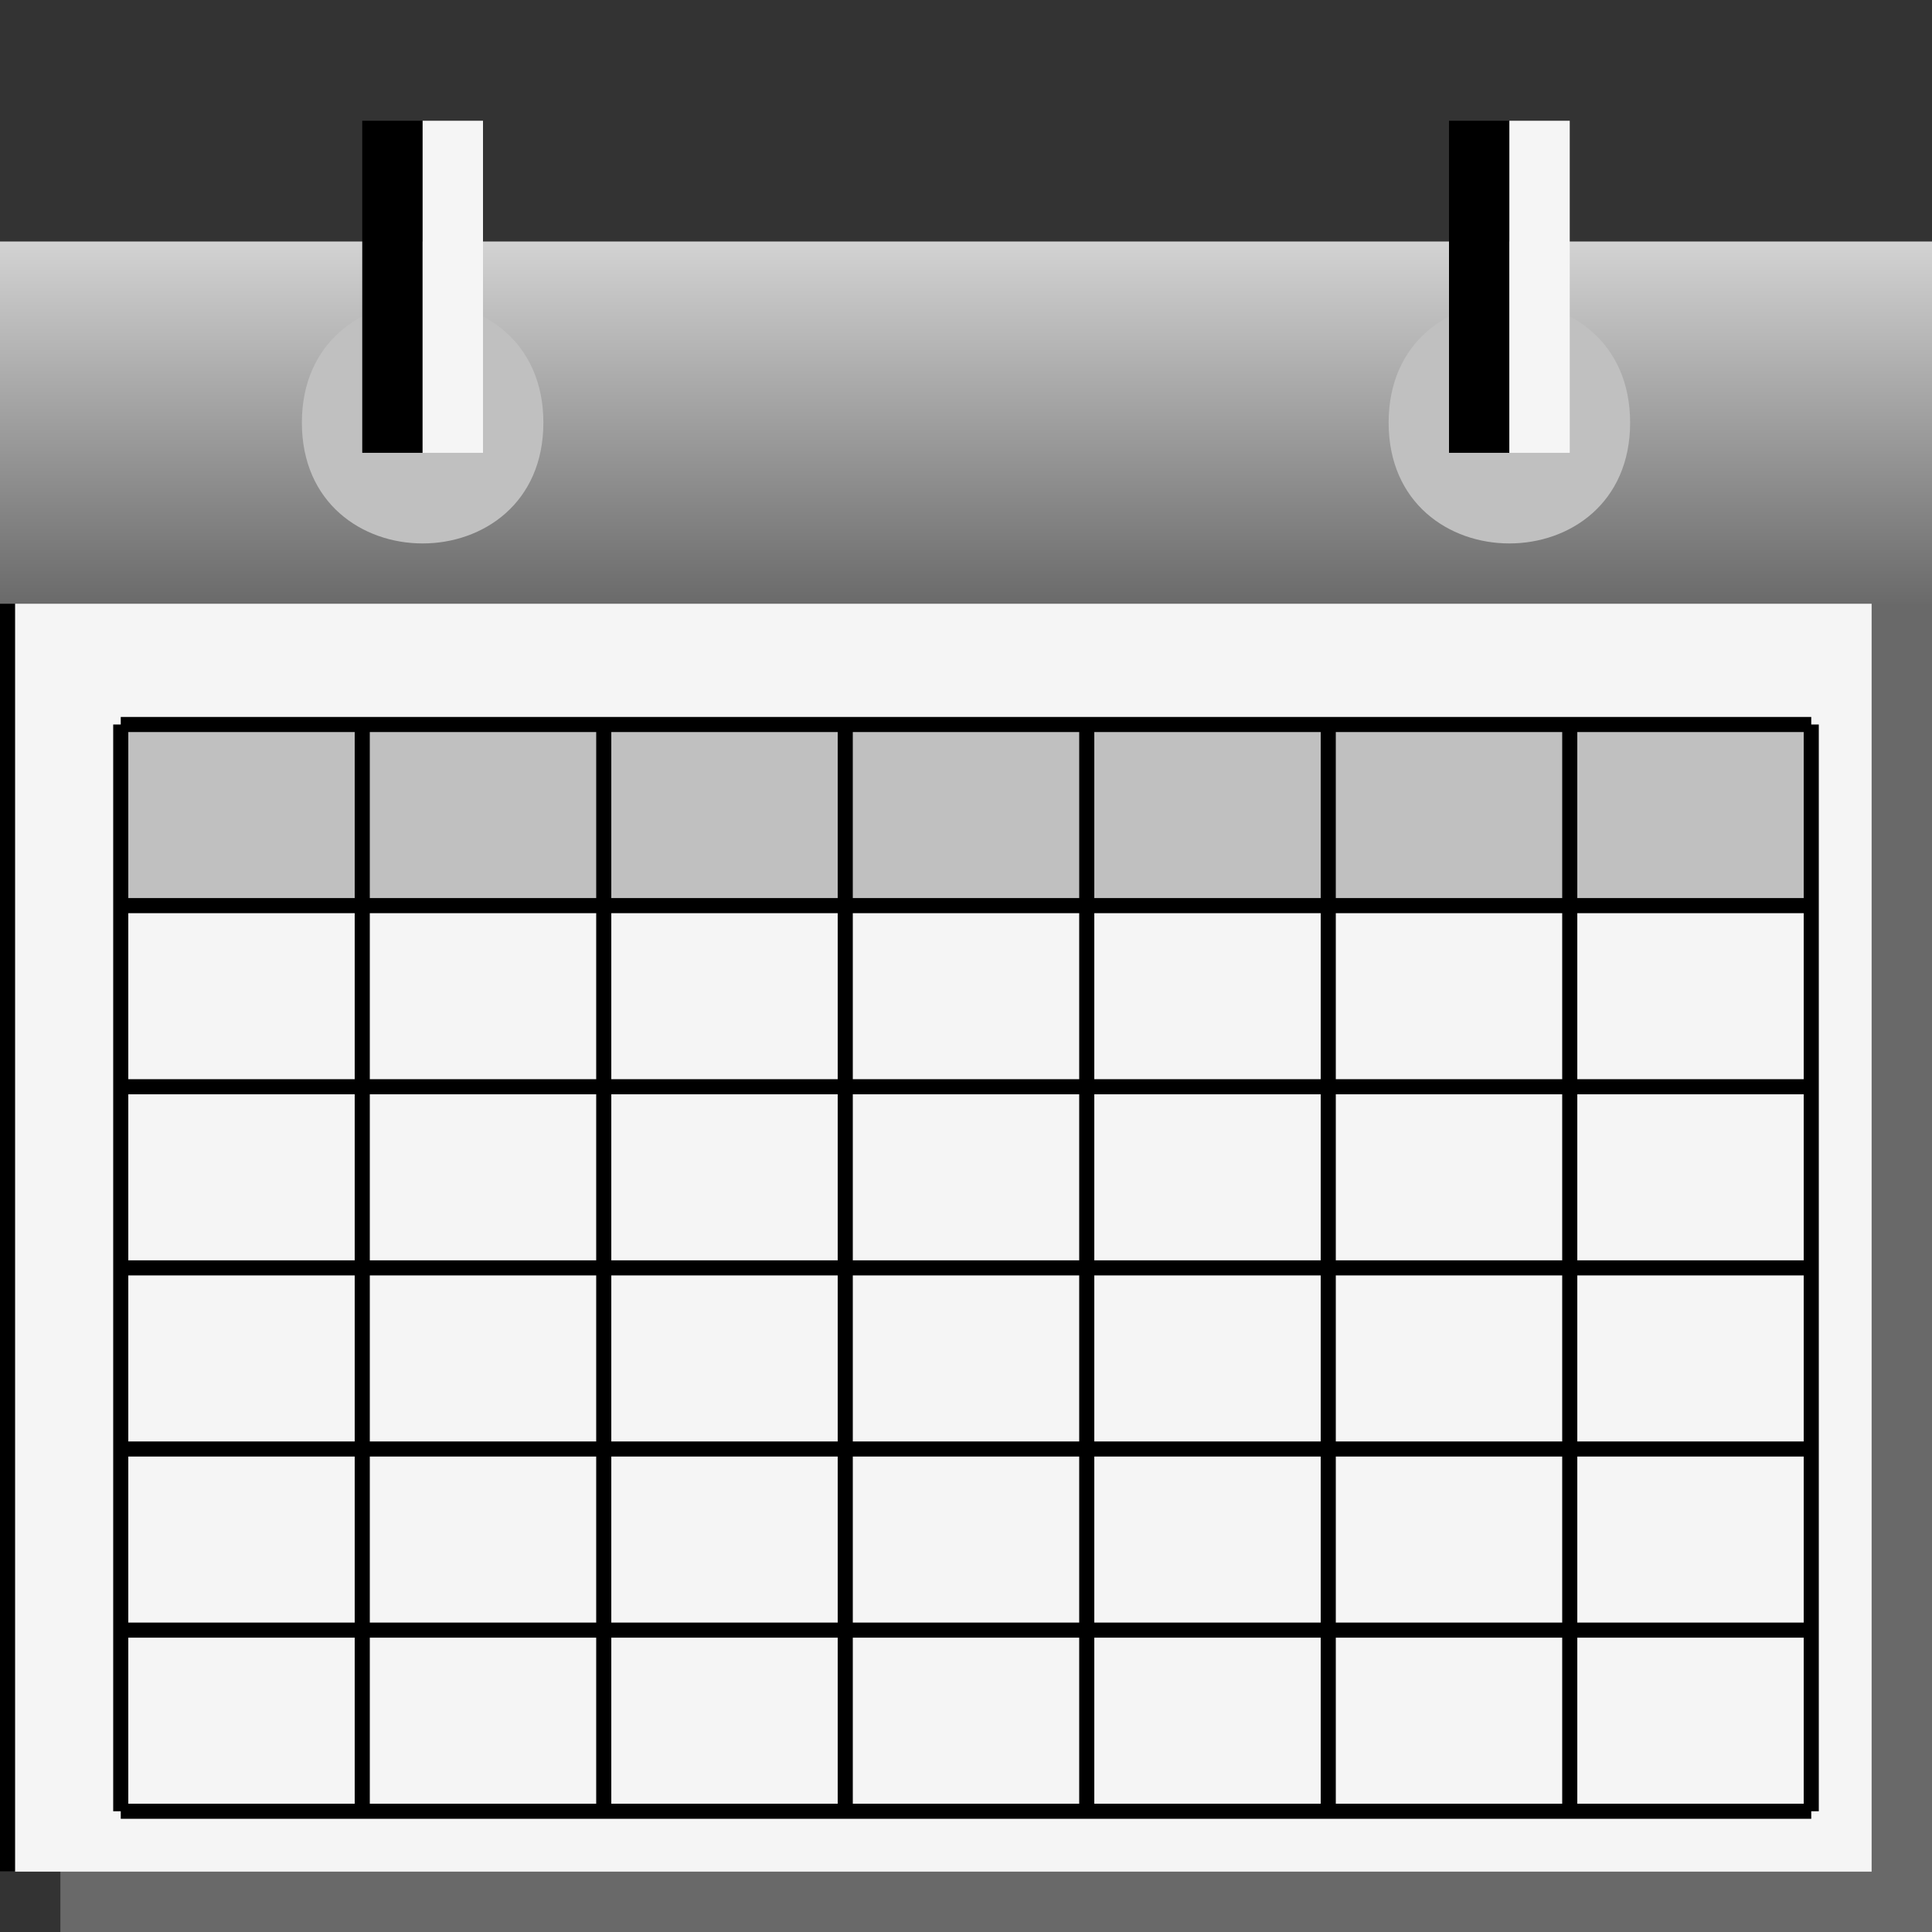 <?xml version="1.0" encoding="UTF-8"?>
<svg xmlns="http://www.w3.org/2000/svg" xmlns:xlink="http://www.w3.org/1999/xlink" width="32pt" height="32pt" viewBox="0 0 32 32" version="1.1">
<rect x="0" y="0" width="32" height="32" fill="#333333" stroke="none"/>
<defs>
<linearGradient id="linear0" gradientUnits="userSpaceOnUse" x1="0" y1="4" x2="0" y2="10" >
<stop offset="0" style="stop-color:rgb(82.745%,82.745%,82.745%);stop-opacity:1;"/>
<stop offset="1" style="stop-color:rgb(41.569%,41.569%,41.569%);stop-opacity:1;"/>
</linearGradient>
</defs>
<g id="surface8726">
<path style=" stroke:none;fill-rule:evenodd;fill:rgb(41.176%,41.176%,41.176%);fill-opacity:1;" d="M 1 8 L 32 8 L 32 32 L 1 32 Z M 1 8 "/>
<path style=" stroke:none;fill-rule:evenodd;fill:rgb(96.078%,96.078%,96.078%);fill-opacity:1;" d="M 0 7 L 31 7 L 31 31 L 0 31 Z M 0 7 "/>
<path style="fill:none;stroke-width:0.5;stroke-linecap:butt;stroke-linejoin:miter;stroke:rgb(0%,0%,0%);stroke-opacity:1;stroke-miterlimit:10;" d="M 0 8 L 0 31 "/>
<path style=" stroke:none;fill-rule:evenodd;fill:url(#linear0);" d="M 0 4 L 32 4 L 32 10 L 0 10 Z M 0 4 "/>
<path style=" stroke:none;fill-rule:evenodd;fill:rgb(75.294%,75.294%,75.294%);fill-opacity:1;" d="M 9 7 C 9 9.668 5 9.668 5 7 C 5 4.332 9 4.332 9 7 Z M 9 7 "/>
<path style="fill:none;stroke-width:1;stroke-linecap:butt;stroke-linejoin:miter;stroke:rgb(0%,0%,0%);stroke-opacity:1;stroke-miterlimit:10;" d="M 6.5 7.5 L 6.5 2 "/>
<path style="fill:none;stroke-width:1;stroke-linecap:butt;stroke-linejoin:miter;stroke:rgb(96.078%,96.078%,96.078%);stroke-opacity:1;stroke-miterlimit:10;" d="M 7.5 7.5 L 7.5 2 "/>
<path style=" stroke:none;fill-rule:evenodd;fill:rgb(75.294%,75.294%,75.294%);fill-opacity:1;" d="M 27 7 C 27 9.668 23 9.668 23 7 C 23 4.332 27 4.332 27 7 Z M 27 7 "/>
<path style="fill:none;stroke-width:1;stroke-linecap:butt;stroke-linejoin:miter;stroke:rgb(0%,0%,0%);stroke-opacity:1;stroke-miterlimit:10;" d="M 24.5 7.5 L 24.5 2 "/>
<path style="fill:none;stroke-width:1;stroke-linecap:butt;stroke-linejoin:miter;stroke:rgb(96.078%,96.078%,96.078%);stroke-opacity:1;stroke-miterlimit:10;" d="M 25.5 7.5 L 25.5 2 "/>
<path style=" stroke:none;fill-rule:evenodd;fill:rgb(75.294%,75.294%,75.294%);fill-opacity:1;" d="M 2 12 L 30 12 L 30 15 L 2 15 Z M 2 12 "/>
<path style="fill:none;stroke-width:0.25;stroke-linecap:butt;stroke-linejoin:miter;stroke:rgb(0%,0%,0%);stroke-opacity:1;stroke-miterlimit:10;" d="M 2 12 L 30 12 "/>
<path style="fill:none;stroke-width:0.25;stroke-linecap:butt;stroke-linejoin:miter;stroke:rgb(0%,0%,0%);stroke-opacity:1;stroke-miterlimit:10;" d="M 2 15 L 30 15 "/>
<path style="fill:none;stroke-width:0.25;stroke-linecap:butt;stroke-linejoin:miter;stroke:rgb(0%,0%,0%);stroke-opacity:1;stroke-miterlimit:10;" d="M 2 18 L 30 18 "/>
<path style="fill:none;stroke-width:0.25;stroke-linecap:butt;stroke-linejoin:miter;stroke:rgb(0%,0%,0%);stroke-opacity:1;stroke-miterlimit:10;" d="M 2 21 L 30 21 "/>
<path style="fill:none;stroke-width:0.25;stroke-linecap:butt;stroke-linejoin:miter;stroke:rgb(0%,0%,0%);stroke-opacity:1;stroke-miterlimit:10;" d="M 2 24 L 30 24 "/>
<path style="fill:none;stroke-width:0.25;stroke-linecap:butt;stroke-linejoin:miter;stroke:rgb(0%,0%,0%);stroke-opacity:1;stroke-miterlimit:10;" d="M 2 27 L 30 27 "/>
<path style="fill:none;stroke-width:0.25;stroke-linecap:butt;stroke-linejoin:miter;stroke:rgb(0%,0%,0%);stroke-opacity:1;stroke-miterlimit:10;" d="M 2 30 L 30 30 "/>
<path style="fill:none;stroke-width:0.25;stroke-linecap:butt;stroke-linejoin:miter;stroke:rgb(0%,0%,0%);stroke-opacity:1;stroke-miterlimit:10;" d="M 2 12 L 2 30 "/>
<path style="fill:none;stroke-width:0.25;stroke-linecap:butt;stroke-linejoin:miter;stroke:rgb(0%,0%,0%);stroke-opacity:1;stroke-miterlimit:10;" d="M 6 12 L 6 30 "/>
<path style="fill:none;stroke-width:0.25;stroke-linecap:butt;stroke-linejoin:miter;stroke:rgb(0%,0%,0%);stroke-opacity:1;stroke-miterlimit:10;" d="M 10 12 L 10 30 "/>
<path style="fill:none;stroke-width:0.25;stroke-linecap:butt;stroke-linejoin:miter;stroke:rgb(0%,0%,0%);stroke-opacity:1;stroke-miterlimit:10;" d="M 14 12 L 14 30 "/>
<path style="fill:none;stroke-width:0.25;stroke-linecap:butt;stroke-linejoin:miter;stroke:rgb(0%,0%,0%);stroke-opacity:1;stroke-miterlimit:10;" d="M 18 12 L 18 30 "/>
<path style="fill:none;stroke-width:0.25;stroke-linecap:butt;stroke-linejoin:miter;stroke:rgb(0%,0%,0%);stroke-opacity:1;stroke-miterlimit:10;" d="M 22 12 L 22 30 "/>
<path style="fill:none;stroke-width:0.25;stroke-linecap:butt;stroke-linejoin:miter;stroke:rgb(0%,0%,0%);stroke-opacity:1;stroke-miterlimit:10;" d="M 26 12 L 26 30 "/>
<path style="fill:none;stroke-width:0.25;stroke-linecap:butt;stroke-linejoin:miter;stroke:rgb(0%,0%,0%);stroke-opacity:1;stroke-miterlimit:10;" d="M 30 12 L 30 30 "/>
</g>
</svg>

